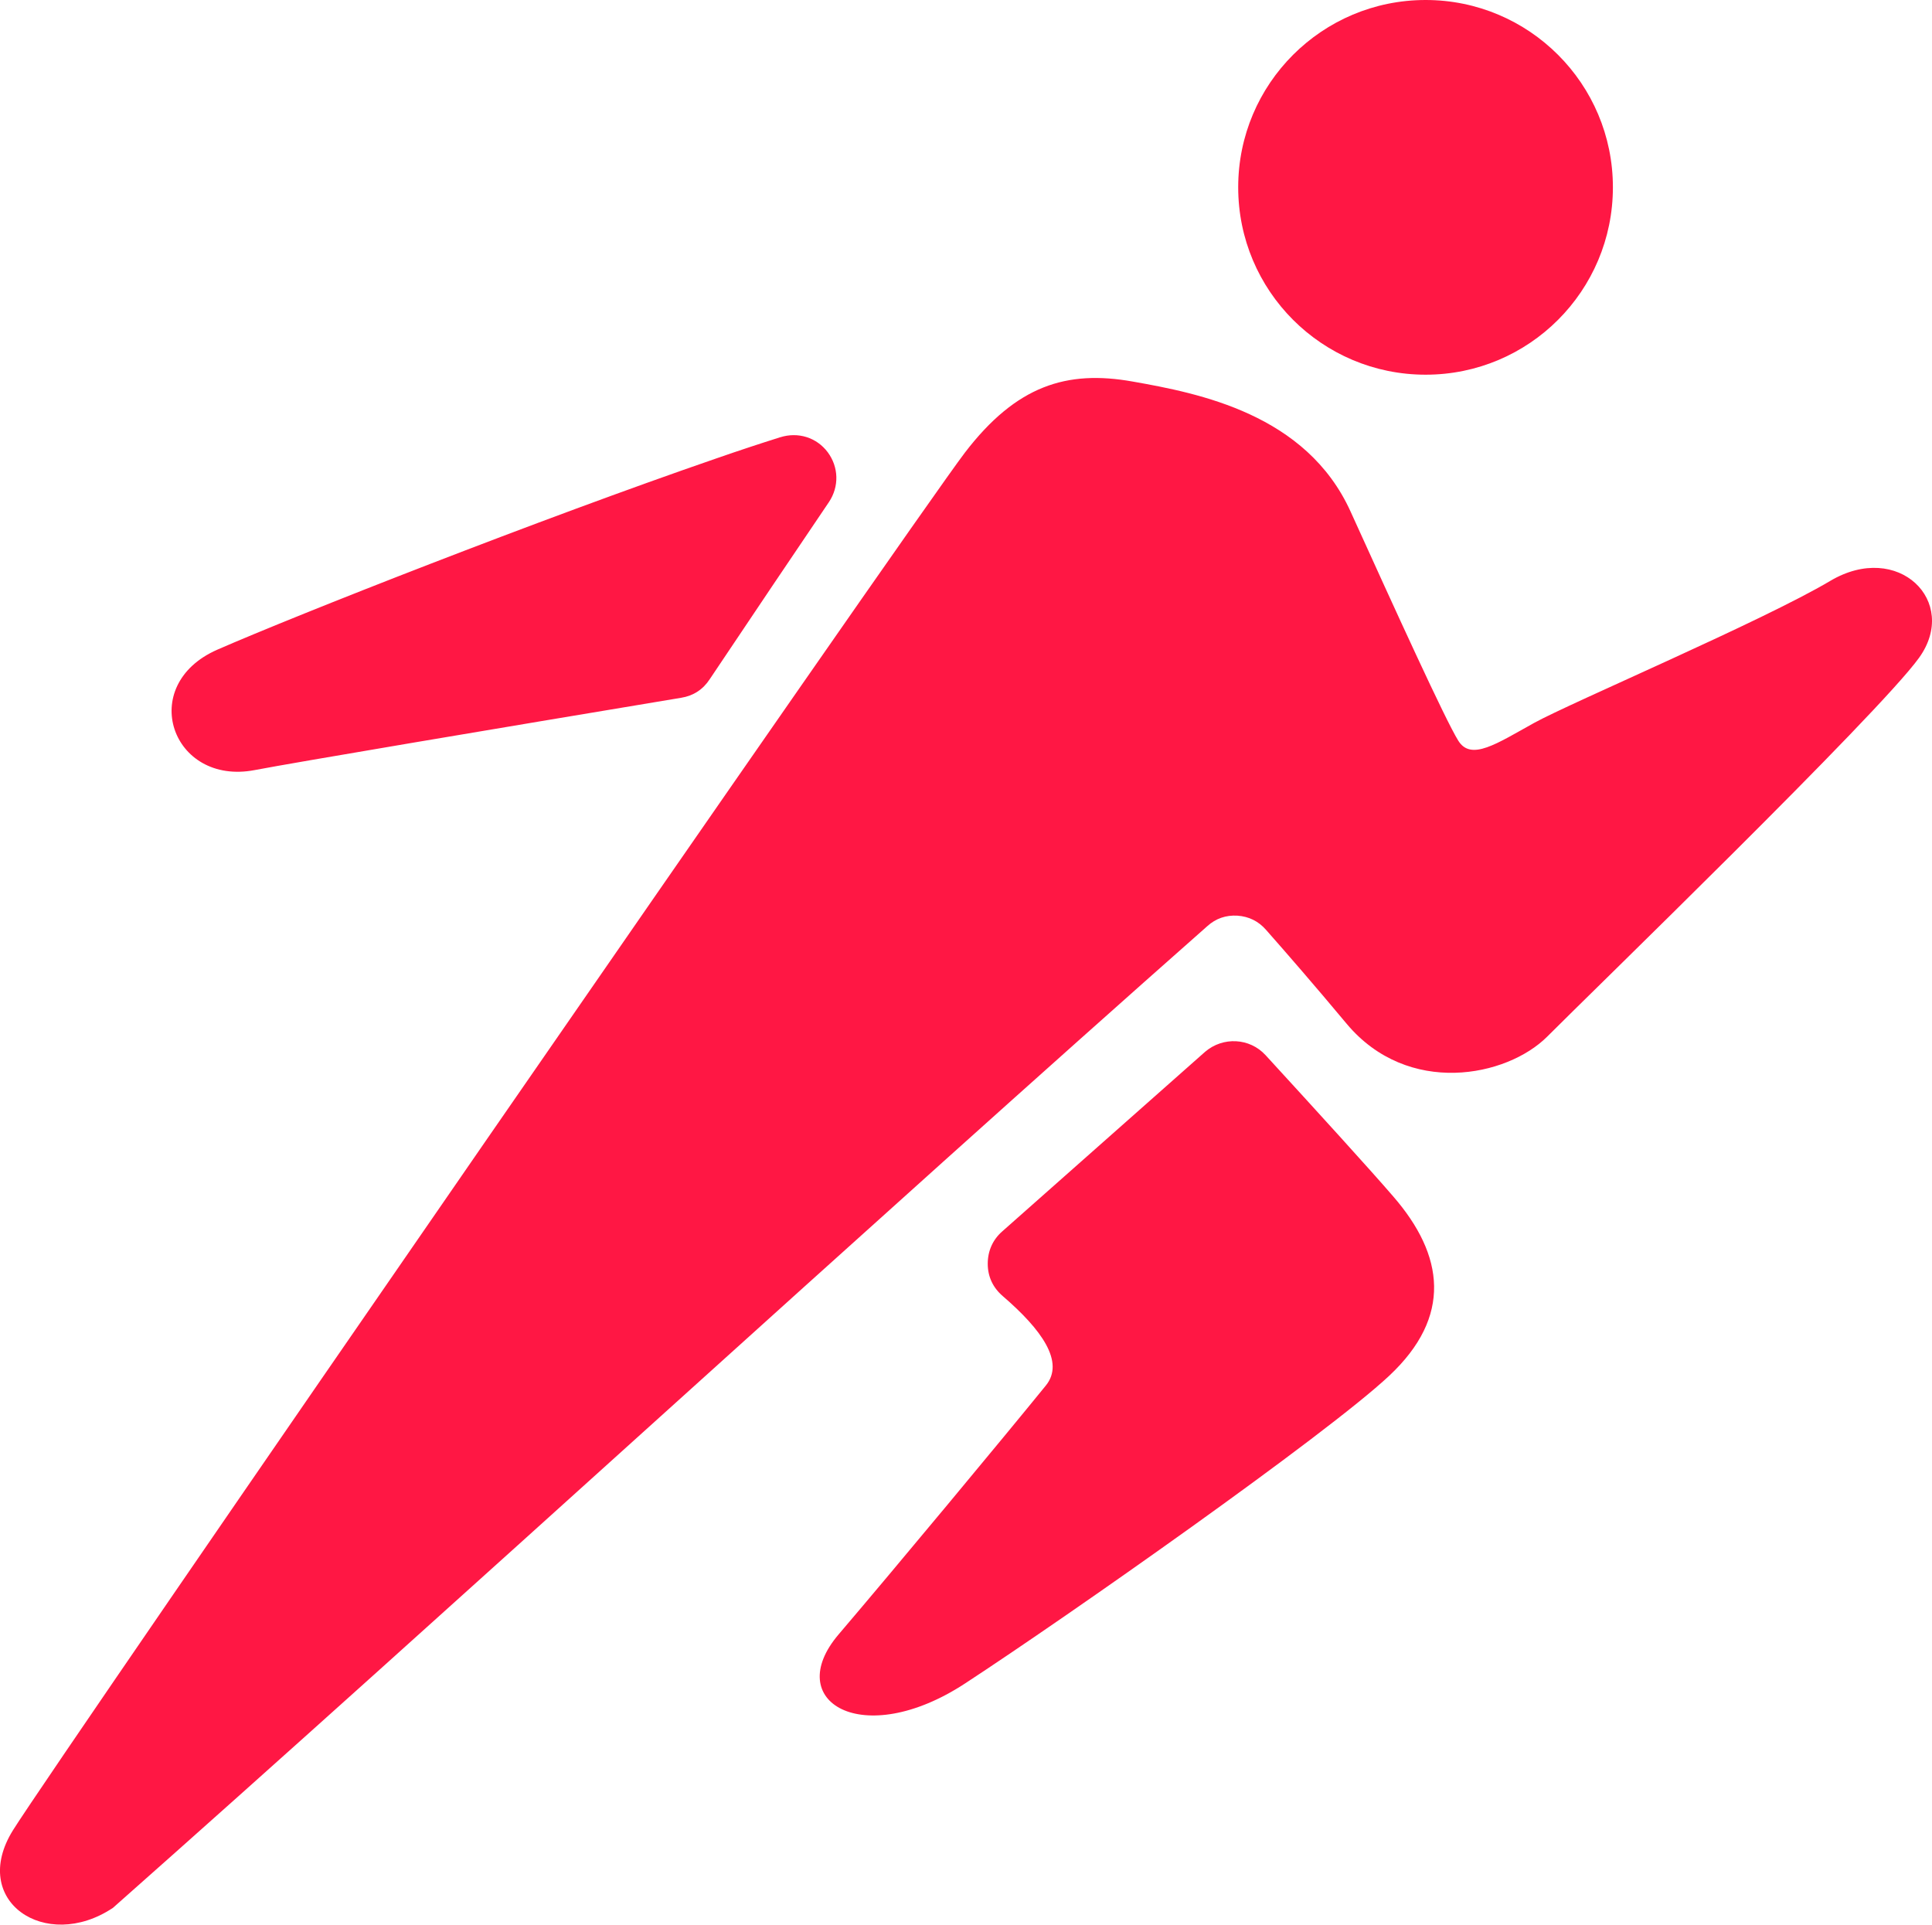 <?xml version="1.0" encoding="UTF-8" standalone="no"?>
<svg
   width="73.23"
   zoomAndPan="magnify"
   viewBox="0 0 54.922 54.714"
   height="72.952"
   preserveAspectRatio="xMidYMid"
   version="1.0"
   id="svg74"
   sodipodi:docname="runner_footer.svg"
   inkscape:version="1.4 (86a8ad7, 2024-10-11)"
   xmlns:inkscape="http://www.inkscape.org/namespaces/inkscape"
   xmlns:sodipodi="http://sodipodi.sourceforge.net/DTD/sodipodi-0.dtd"
   xmlns="http://www.w3.org/2000/svg"
   xmlns:svg="http://www.w3.org/2000/svg">
  <sodipodi:namedview
     id="namedview74"
     pagecolor="#ffffff"
     bordercolor="#000000"
     borderopacity="0.25"
     inkscape:showpageshadow="2"
     inkscape:pageopacity="0.0"
     inkscape:pagecheckerboard="0"
     inkscape:deskcolor="#d1d1d1"
     inkscape:zoom="4.5650814"
     inkscape:cx="20.919671"
     inkscape:cy="50.491981"
     inkscape:window-width="1920"
     inkscape:window-height="1009"
     inkscape:window-x="-8"
     inkscape:window-y="-8"
     inkscape:window-maximized="1"
     inkscape:current-layer="g2-8" />
  <defs
     id="defs1">
    <g
       id="g1" />
    <clipPath
       id="4c5bb4273e">
      <path
         d="m 212,121.746 h 55.641 V 177 H 212 Z m 0,0"
         clip-rule="nonzero"
         id="path1" />
    </clipPath>
    <clipPath
       id="4c5bb4273e-9">
      <path
         d="m 212,121.746 h 55.641 V 177 H 212 Z m 0,0"
         clip-rule="nonzero"
         id="path1-4" />
    </clipPath>
  </defs>
  <g
     fill="#ff1744"
     fill-opacity="1"
     id="g38"
     transform="translate(-124.417,-16.971)">
    <g
       transform="translate(222.469,228.217)"
       id="g37">
      <g
         id="g36" />
    </g>
  </g>
  <g
     clip-path="url(#4c5bb4273e-9)"
     id="g2-8"
     transform="translate(-212.277,-121.766)">
    <path
       fill="#212121"
       d="m 215.48,176.008 c -1.906,1.266 -4.09,-0.199 -2.832,-2.215 1.262,-2.02 25.605,-37.254 27.059,-39.16 1.461,-1.906 2.891,-2.355 4.77,-2.02 1.879,0.332 4.938,0.922 6.195,3.699 1.262,2.781 2.691,5.918 3.059,6.508 0.363,0.59 1.094,0.086 2.16,-0.504 1.066,-0.586 6.48,-2.887 8.414,-4.035 1.934,-1.148 3.676,0.586 2.527,2.184 -1.148,1.598 -9.426,9.617 -10.574,10.773 -1.148,1.145 -3.953,1.711 -5.695,-0.363 -0.922,-1.105 -1.734,-2.039 -2.297,-2.676 -0.215,-0.246 -0.488,-0.379 -0.812,-0.402 -0.324,-0.019 -0.613,0.078 -0.855,0.297 -9.422,8.324 -21.703,19.582 -31.117,27.914 z m 37.324,-54.242 c 2.941,0 5.324,2.383 5.324,5.324 0,2.945 -2.383,5.328 -5.324,5.328 -2.945,0 -5.328,-2.383 -5.328,-5.328 0,-2.941 2.383,-5.324 5.328,-5.324 z M 248.25,151.758 c 1.457,1.59 2.973,3.254 3.629,4.016 1.461,1.68 1.684,3.422 -0.109,5.102 -1.797,1.684 -9.145,6.844 -12.062,8.75 -2.914,1.906 -5.215,0.508 -3.59,-1.398 1.625,-1.906 4.656,-5.555 5.887,-7.07 0.551,-0.672 -0.121,-1.598 -1.223,-2.547 -0.277,-0.238 -0.426,-0.551 -0.426,-0.918 0,-0.363 0.141,-0.684 0.414,-0.922 l 5.766,-5.105 c 0.508,-0.434 1.266,-0.395 1.715,0.094 z m -13.793,-17.562 c -0.582,0.184 -1.188,0.383 -1.816,0.602 -5.043,1.738 -11.887,4.434 -14.188,5.438 -2.301,1.012 -1.293,3.875 1.066,3.422 1.168,-0.223 6.77,-1.164 12.121,-2.055 0.344,-0.055 0.621,-0.234 0.812,-0.527 1.258,-1.879 2.41,-3.59 3.391,-5.039 0.293,-0.441 0.277,-0.992 -0.035,-1.414 -0.316,-0.422 -0.844,-0.586 -1.352,-0.426 z m 0,0"
       fill-opacity="1"
       fill-rule="evenodd"
       id="path2-2"
       style="fill:#ff1744;fill-opacity:1" />
  </g>
</svg>
